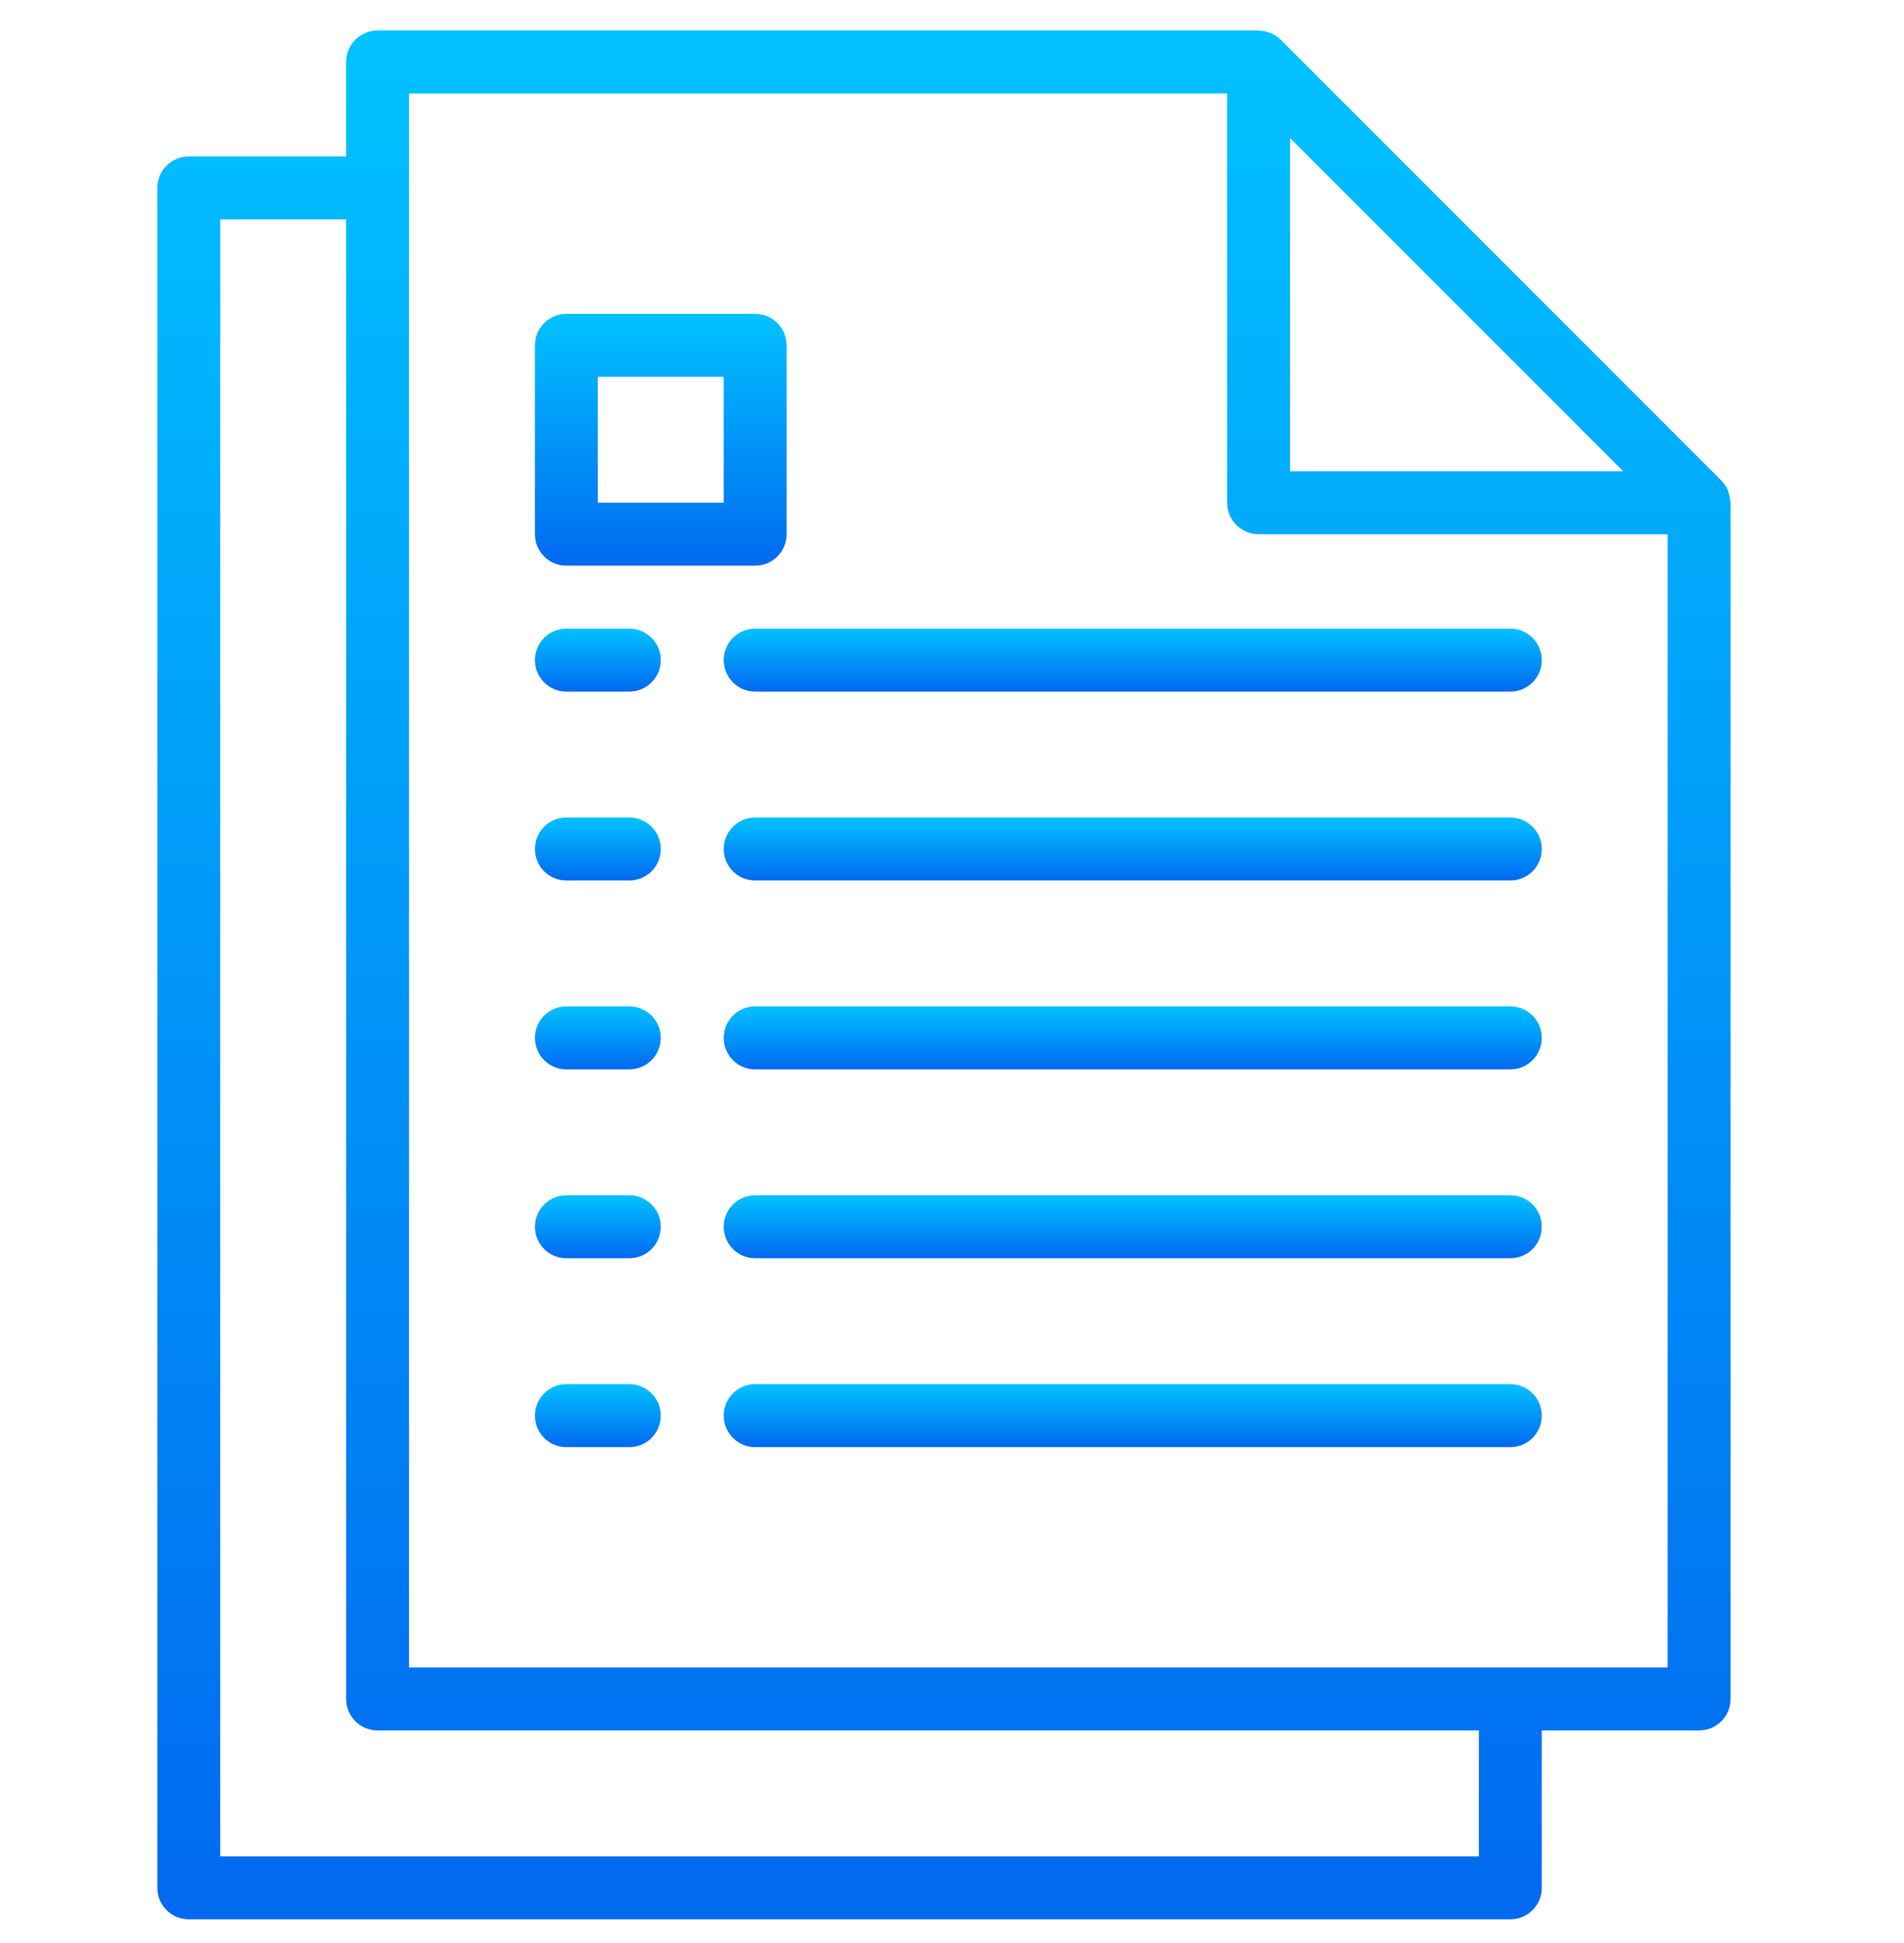 <svg width="50" height="51" viewBox="0 0 50 51" fill="none" xmlns="http://www.w3.org/2000/svg">
<g clip-path="url(#clip0_144_323)">
<path d="M16.526 36.331H14.873C14.417 36.331 14.047 36.701 14.047 37.158C14.047 37.614 14.417 37.984 14.873 37.984H16.526C16.982 37.984 17.352 37.614 17.352 37.158C17.352 36.701 16.982 36.331 16.526 36.331Z" fill="url(#paint0_linear_144_323)"/>
<path d="M39.662 36.331H19.831C19.375 36.331 19.005 36.701 19.005 37.158C19.005 37.614 19.375 37.984 19.831 37.984H39.662C40.118 37.984 40.488 37.614 40.488 37.158C40.488 36.701 40.118 36.331 39.662 36.331Z" fill="url(#paint1_linear_144_323)"/>
<path d="M16.526 31.374H14.873C14.417 31.374 14.047 31.744 14.047 32.2C14.047 32.656 14.417 33.026 14.873 33.026H16.526C16.982 33.026 17.352 32.656 17.352 32.2C17.352 31.744 16.982 31.374 16.526 31.374Z" fill="url(#paint2_linear_144_323)"/>
<path d="M39.662 31.374H19.831C19.375 31.374 19.005 31.744 19.005 32.2C19.005 32.656 19.375 33.026 19.831 33.026H39.662C40.118 33.026 40.488 32.656 40.488 32.2C40.488 31.744 40.118 31.374 39.662 31.374Z" fill="url(#paint3_linear_144_323)"/>
<path d="M16.526 26.416H14.873C14.417 26.416 14.047 26.786 14.047 27.242C14.047 27.698 14.417 28.069 14.873 28.069H16.526C16.982 28.069 17.352 27.698 17.352 27.242C17.352 26.786 16.982 26.416 16.526 26.416Z" fill="url(#paint4_linear_144_323)"/>
<path d="M39.662 26.416H19.831C19.375 26.416 19.005 26.786 19.005 27.242C19.005 27.698 19.375 28.069 19.831 28.069H39.662C40.118 28.069 40.488 27.698 40.488 27.242C40.488 26.786 40.118 26.416 39.662 26.416Z" fill="url(#paint5_linear_144_323)"/>
<path d="M16.526 21.458H14.873C14.417 21.458 14.047 21.828 14.047 22.284C14.047 22.741 14.417 23.111 14.873 23.111H16.526C16.982 23.111 17.352 22.741 17.352 22.284C17.352 21.828 16.982 21.458 16.526 21.458Z" fill="url(#paint6_linear_144_323)"/>
<path d="M39.662 21.458H19.831C19.375 21.458 19.005 21.828 19.005 22.284C19.005 22.741 19.375 23.111 19.831 23.111H39.662C40.118 23.111 40.488 22.741 40.488 22.284C40.488 21.828 40.118 21.458 39.662 21.458Z" fill="url(#paint7_linear_144_323)"/>
<path d="M16.526 16.5H14.873C14.417 16.5 14.047 16.87 14.047 17.327C14.047 17.783 14.417 18.153 14.873 18.153H16.526C16.982 18.153 17.352 17.783 17.352 17.327C17.352 16.87 16.982 16.5 16.526 16.5Z" fill="url(#paint8_linear_144_323)"/>
<path d="M39.662 16.5H19.831C19.375 16.5 19.005 16.87 19.005 17.327C19.005 17.783 19.375 18.153 19.831 18.153H39.662C40.118 18.153 40.488 17.783 40.488 17.327C40.488 16.87 40.118 16.5 39.662 16.5Z" fill="url(#paint9_linear_144_323)"/>
<path d="M45.435 13.143C45.431 13.071 45.417 12.999 45.393 12.931C45.384 12.905 45.377 12.879 45.366 12.853C45.325 12.763 45.27 12.681 45.2 12.611L33.632 1.043C33.562 0.974 33.48 0.918 33.39 0.878C33.365 0.866 33.339 0.86 33.313 0.851C33.244 0.827 33.172 0.812 33.099 0.808C33.085 0.81 33.07 0.801 33.051 0.801H9.915C9.459 0.801 9.089 1.171 9.089 1.627V4.106H4.958C4.501 4.106 4.131 4.476 4.131 4.932V49.552C4.131 50.008 4.501 50.378 4.958 50.378H39.662C40.118 50.378 40.488 50.008 40.488 49.552V45.42H44.62C45.076 45.42 45.446 45.05 45.446 44.594V13.195C45.446 13.177 45.437 13.161 45.435 13.143ZM33.878 3.622L42.625 12.369H33.878V3.622ZM38.836 48.726H5.784V5.759H9.089V44.594C9.089 45.05 9.459 45.42 9.915 45.42H38.836V48.726ZM43.793 43.768H10.742V2.454H32.225V13.195C32.225 13.652 32.595 14.022 33.051 14.022H43.793V43.768Z" fill="url(#paint10_linear_144_323)"/>
<path d="M19.831 8.238H14.873C14.417 8.238 14.047 8.608 14.047 9.064V14.022C14.047 14.478 14.417 14.848 14.873 14.848H19.831C20.287 14.848 20.657 14.478 20.657 14.022V9.064C20.657 8.608 20.287 8.238 19.831 8.238ZM19.005 13.195H15.699V9.89H19.005V13.195Z" fill="url(#paint11_linear_144_323)"/>
</g>
<defs>
<linearGradient id="paint0_linear_144_323" x1="15.699" y1="36.331" x2="15.699" y2="37.984" gradientUnits="userSpaceOnUse">
<stop stop-color="#01C2FF"/>
<stop offset="1" stop-color="#0169F0"/>
</linearGradient>
<linearGradient id="paint1_linear_144_323" x1="29.746" y1="36.331" x2="29.746" y2="37.984" gradientUnits="userSpaceOnUse">
<stop stop-color="#01C2FF"/>
<stop offset="1" stop-color="#0169F0"/>
</linearGradient>
<linearGradient id="paint2_linear_144_323" x1="15.699" y1="31.374" x2="15.699" y2="33.026" gradientUnits="userSpaceOnUse">
<stop stop-color="#01C2FF"/>
<stop offset="1" stop-color="#0169F0"/>
</linearGradient>
<linearGradient id="paint3_linear_144_323" x1="29.746" y1="31.374" x2="29.746" y2="33.026" gradientUnits="userSpaceOnUse">
<stop stop-color="#01C2FF"/>
<stop offset="1" stop-color="#0169F0"/>
</linearGradient>
<linearGradient id="paint4_linear_144_323" x1="15.699" y1="26.416" x2="15.699" y2="28.069" gradientUnits="userSpaceOnUse">
<stop stop-color="#01C2FF"/>
<stop offset="1" stop-color="#0169F0"/>
</linearGradient>
<linearGradient id="paint5_linear_144_323" x1="29.746" y1="26.416" x2="29.746" y2="28.069" gradientUnits="userSpaceOnUse">
<stop stop-color="#01C2FF"/>
<stop offset="1" stop-color="#0169F0"/>
</linearGradient>
<linearGradient id="paint6_linear_144_323" x1="15.699" y1="21.458" x2="15.699" y2="23.111" gradientUnits="userSpaceOnUse">
<stop stop-color="#01C2FF"/>
<stop offset="1" stop-color="#0169F0"/>
</linearGradient>
<linearGradient id="paint7_linear_144_323" x1="29.746" y1="21.458" x2="29.746" y2="23.111" gradientUnits="userSpaceOnUse">
<stop stop-color="#01C2FF"/>
<stop offset="1" stop-color="#0169F0"/>
</linearGradient>
<linearGradient id="paint8_linear_144_323" x1="15.699" y1="16.5" x2="15.699" y2="18.153" gradientUnits="userSpaceOnUse">
<stop stop-color="#01C2FF"/>
<stop offset="1" stop-color="#0169F0"/>
</linearGradient>
<linearGradient id="paint9_linear_144_323" x1="29.746" y1="16.5" x2="29.746" y2="18.153" gradientUnits="userSpaceOnUse">
<stop stop-color="#01C2FF"/>
<stop offset="1" stop-color="#0169F0"/>
</linearGradient>
<linearGradient id="paint10_linear_144_323" x1="24.789" y1="0.801" x2="24.789" y2="50.378" gradientUnits="userSpaceOnUse">
<stop stop-color="#01C2FF"/>
<stop offset="1" stop-color="#0169F0"/>
</linearGradient>
<linearGradient id="paint11_linear_144_323" x1="17.352" y1="8.238" x2="17.352" y2="14.848" gradientUnits="userSpaceOnUse">
<stop stop-color="#01C2FF"/>
<stop offset="1" stop-color="#0169F0"/>
</linearGradient>
<clipPath id="clip0_144_323">
<rect width="49.577" height="49.577" fill="white" transform="translate(0 0.801)"/>
</clipPath>
</defs>
</svg>
